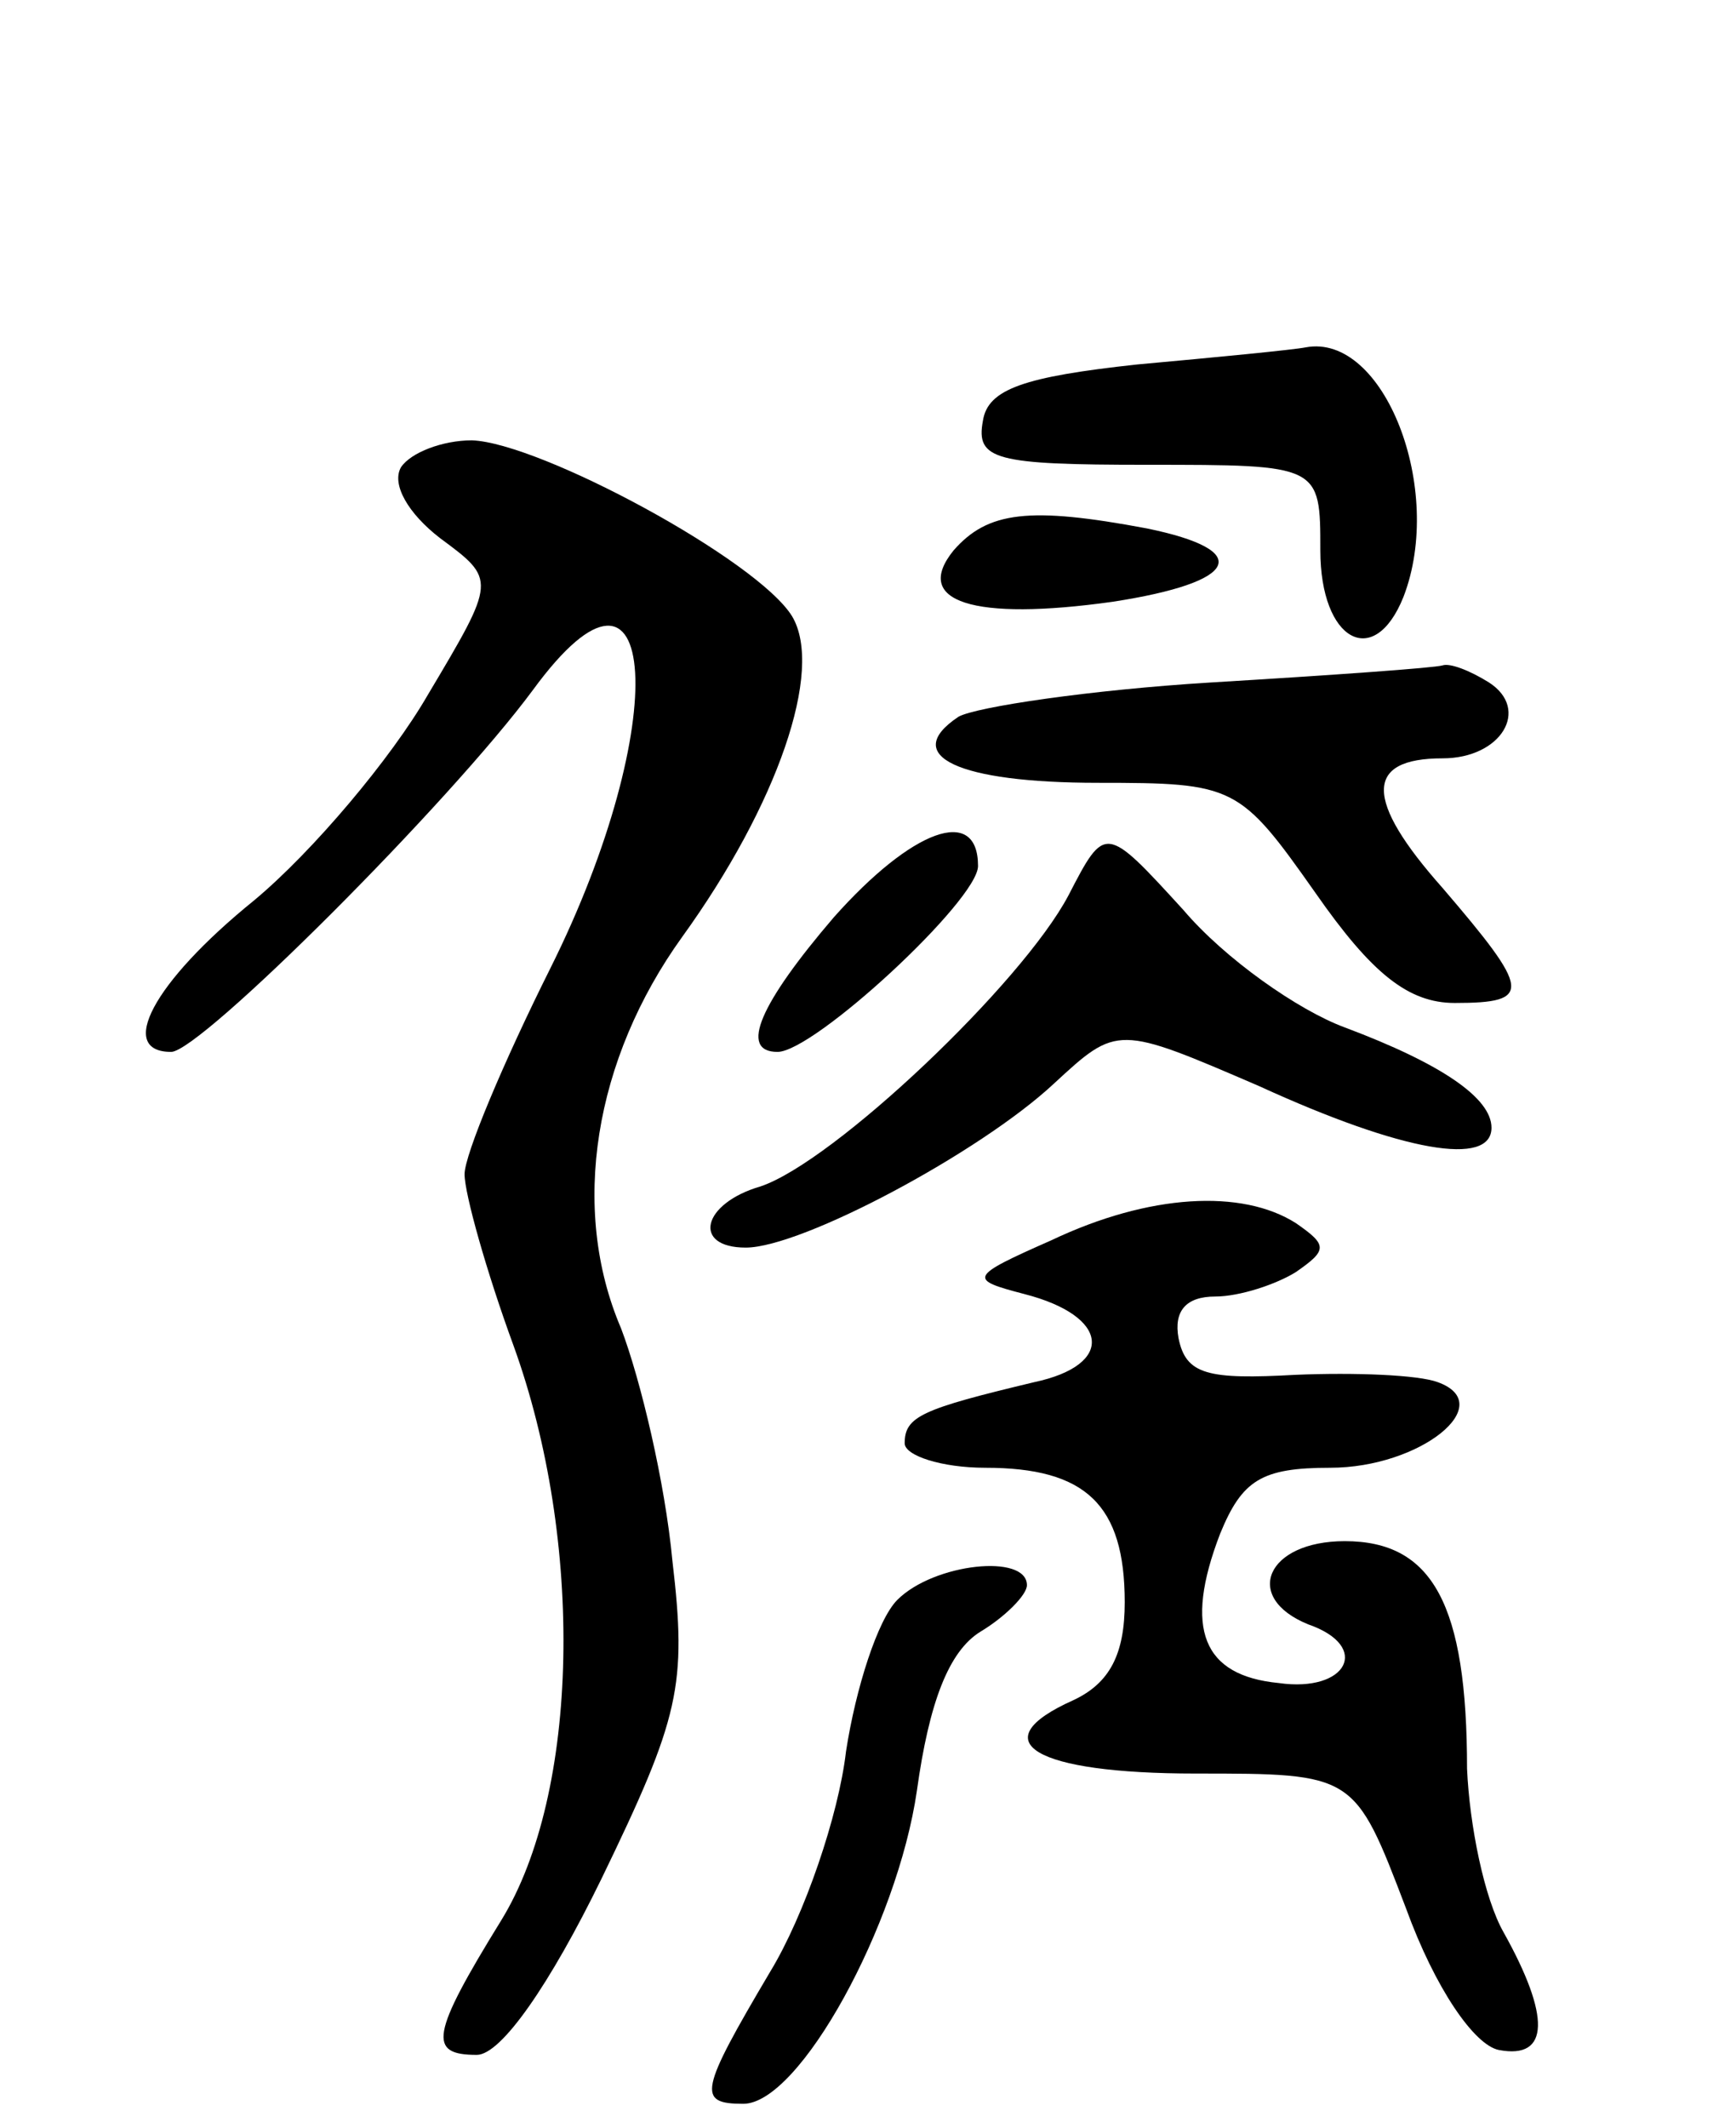 <svg version="1.0" xmlns="http://www.w3.org/2000/svg"
 width="71pt" height="87pt" viewBox="0 0 71 87"
 preserveAspectRatio="xMidYMid meet">
<g transform="translate(0,87) scale(0.1,-0.1)"
fill="#000000" stroke="none">
<path d="M465 721 c-46 -5 -61 -10 -63 -23 -3 -16 5 -18 67 -18 71 0 71 0 71
-35 0 -37 22 -49 34 -19 17 44 -8 108 -40 102 -5 -1 -36 -4 -69 -7z"/>
<path d="M164 679 c-4 -7 3 -19 16 -29 23 -17 23 -17 -5 -64 -15 -26 -47 -64
-71 -84 -42 -34 -56 -62 -34 -62 12 0 114 102 148 148 52 71 57 -14 7 -114
-19 -38 -35 -76 -35 -84 0 -8 9 -40 20 -70 29 -80 27 -183 -5 -235 -29 -47
-30 -55 -10 -55 10 0 30 29 51 72 32 66 35 79 29 130 -3 32 -13 74 -21 95 -21
49 -11 110 25 160 39 54 58 109 45 131 -14 23 -103 71 -131 72 -12 0 -25 -5
-29 -11z"/>
<path d="M390 645 c-17 -21 8 -29 65 -21 52 8 58 21 14 30 -48 9 -65 7 -79 -9z"/>
<path d="M495 591 c-49 -3 -96 -10 -103 -14 -24 -16 0 -27 57 -27 56 0 58 -1
89 -45 23 -33 38 -45 57 -45 32 0 31 5 -5 47 -32 36 -32 53 0 53 24 0 36 20
19 31 -8 5 -16 8 -19 7 -3 -1 -45 -4 -95 -7z"/>
<path d="M341 495 c-30 -35 -39 -55 -23 -55 15 0 82 62 82 76 0 25 -27 15 -59
-21z"/>
<path d="M437 504 c-19 -36 -96 -109 -126 -119 -24 -7 -28 -25 -6 -25 23 0 96
39 126 67 26 24 26 24 84 -1 59 -27 95 -33 95 -17 0 12 -20 26 -60 41 -19 7
-49 28 -66 48 -32 35 -32 35 -47 6z"/>
<path d="M430 363 c-34 -15 -34 -16 -11 -22 35 -9 37 -29 4 -36 -46 -11 -53
-14 -53 -25 0 -5 15 -10 33 -10 41 0 57 -15 57 -55 0 -21 -6 -33 -21 -40 -38
-17 -16 -30 50 -30 65 0 65 0 86 -55 12 -33 28 -56 38 -58 21 -4 21 14 2 48
-8 14 -14 44 -15 67 0 67 -14 93 -50 93 -32 0 -42 -23 -15 -34 26 -9 16 -28
-12 -24 -31 3 -39 22 -24 61 9 22 17 27 45 27 37 0 69 26 44 35 -8 3 -34 4
-58 3 -36 -2 -45 0 -48 15 -2 11 3 17 15 17 10 0 25 5 33 10 13 9 13 11 0 20
-22 14 -60 12 -100 -7z"/>
<path d="M367 216 c-8 -8 -17 -36 -21 -62 -3 -26 -17 -67 -31 -90 -29 -49 -30
-54 -11 -54 23 0 63 73 71 128 5 36 13 57 26 65 10 6 19 15 19 19 0 13 -38 9
-53 -6z"/>
</g>
</svg>
